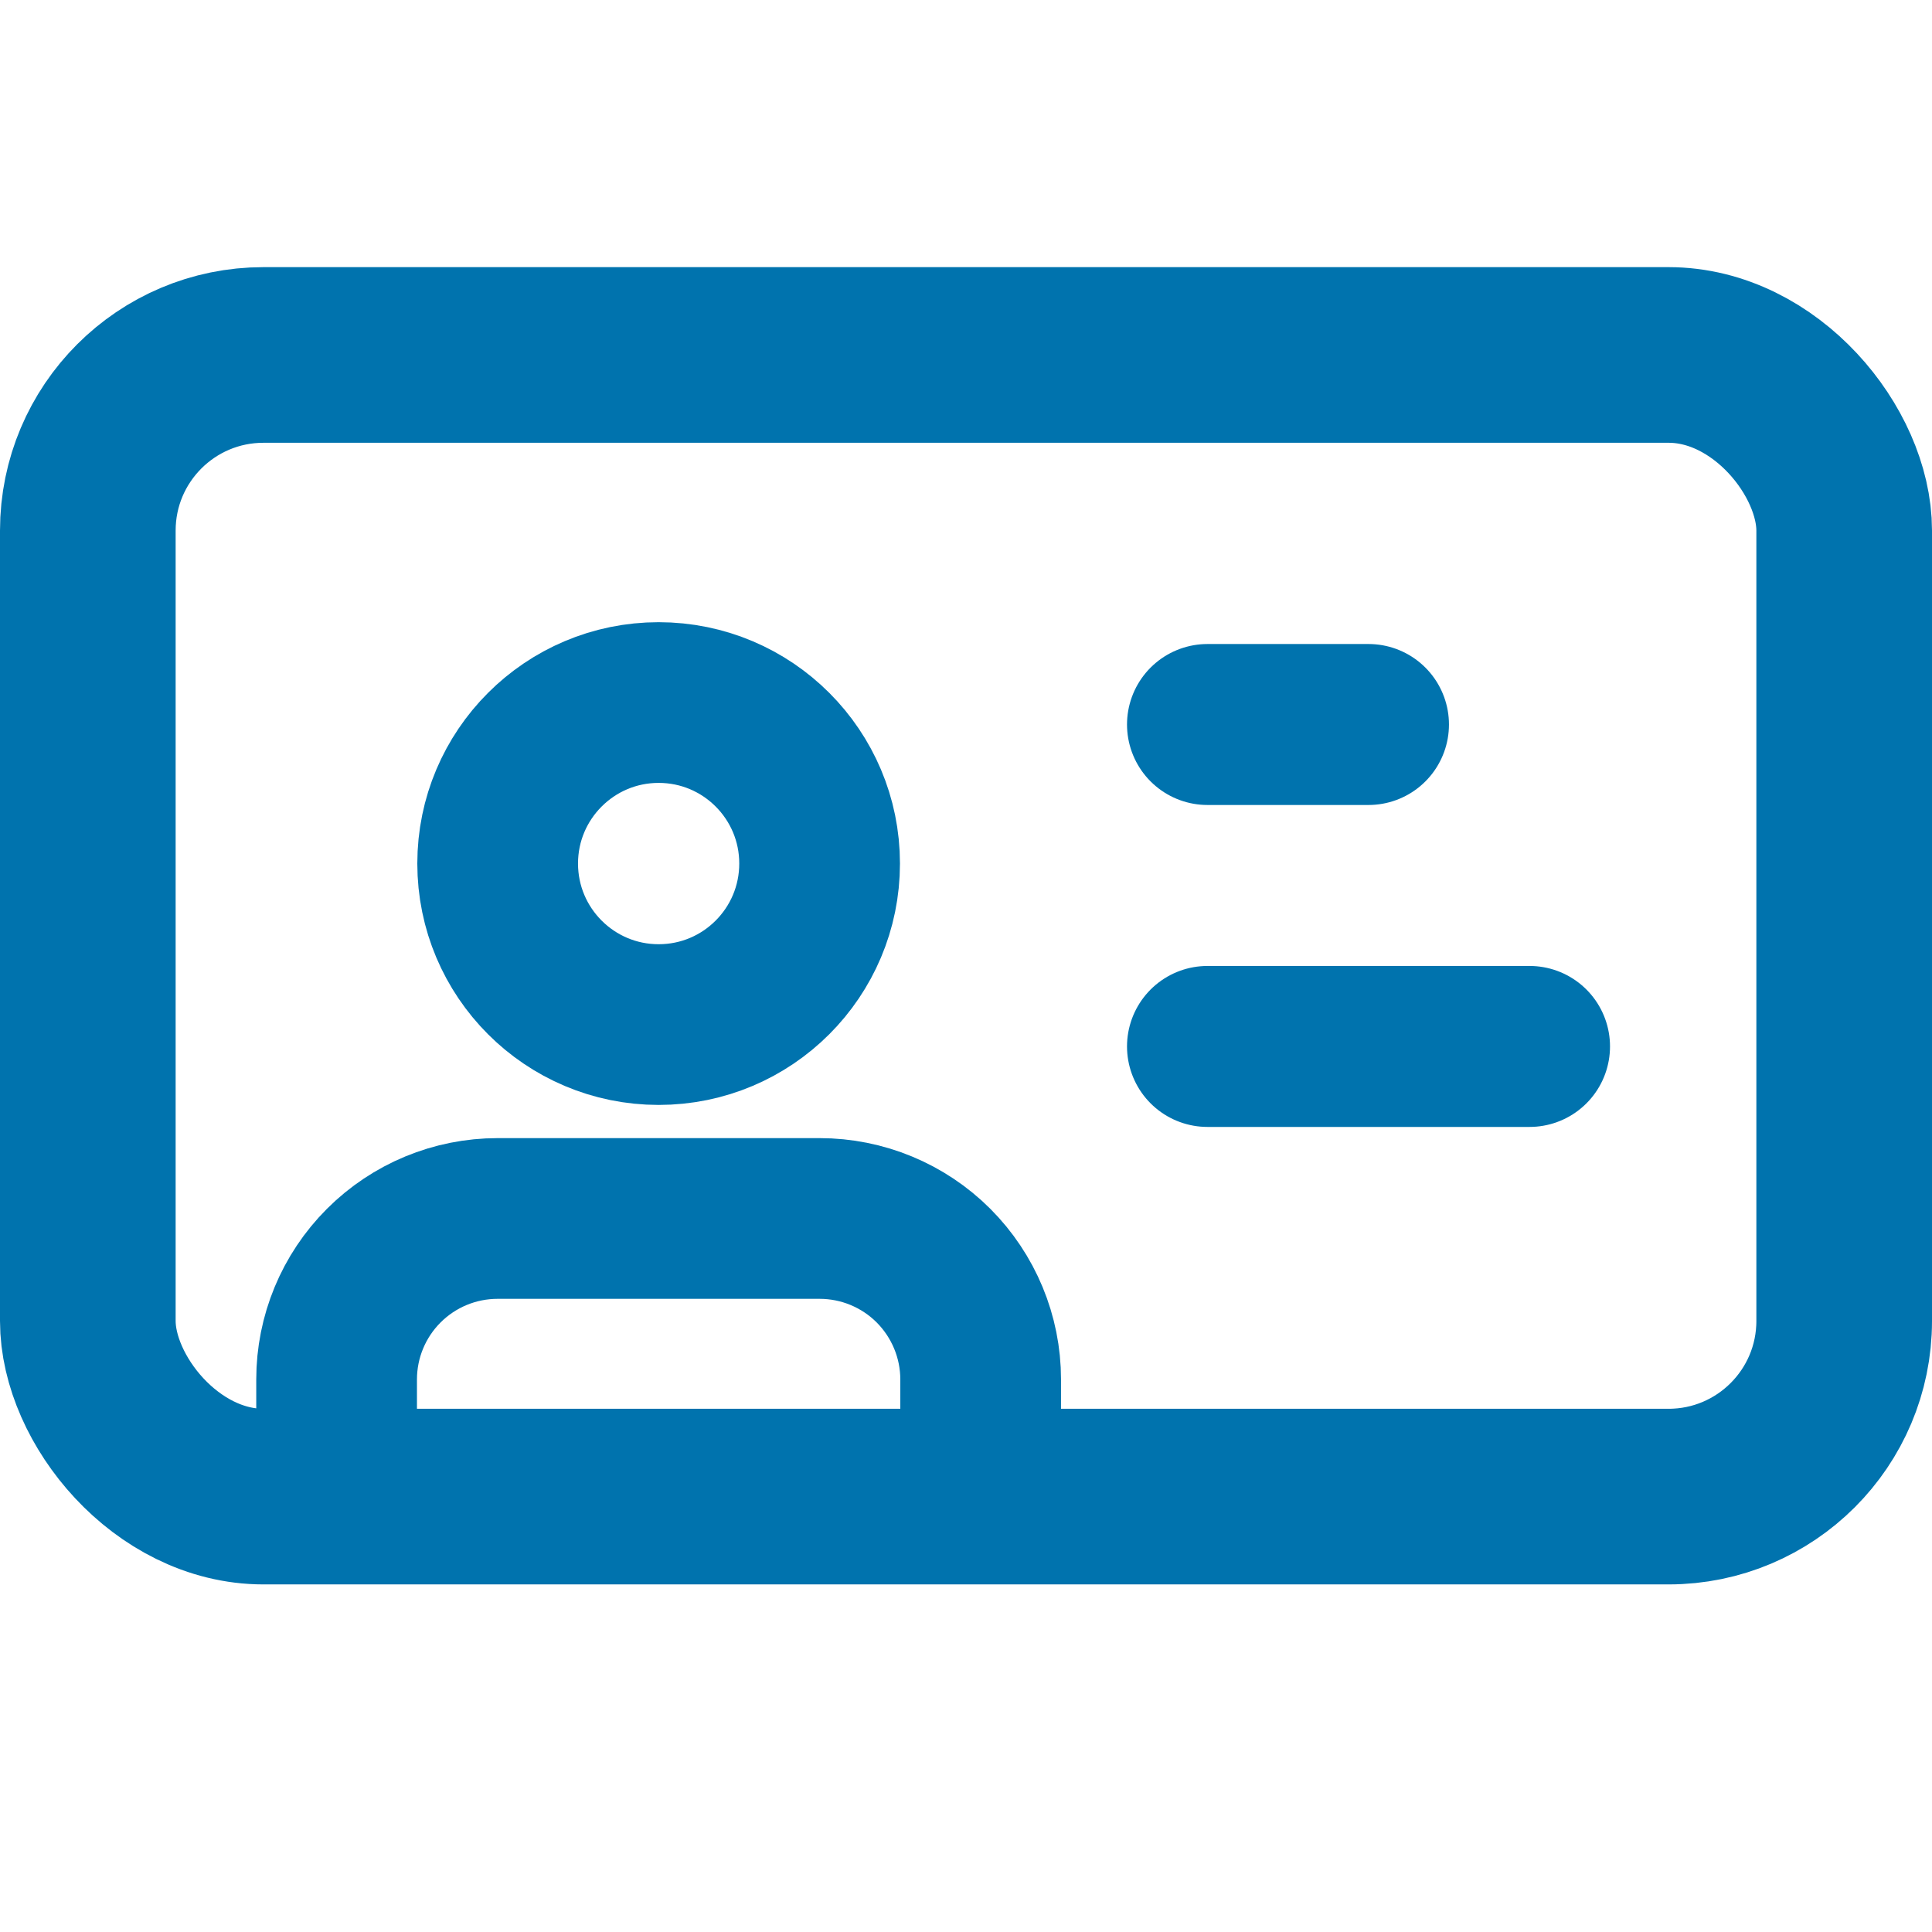 <svg width="22" height="22" viewBox="0 0 22 22" fill="none" xmlns="http://www.w3.org/2000/svg">
<rect x="1" y="4.042" width="20" height="13" rx="2" stroke="#0073AE" stroke-width="2"/>
<path d="M13.75 8.25H15.583" stroke="#0073AE" stroke-width="1.833" stroke-linecap="round"/>
<path d="M13.75 11.916H17.417" stroke="#0073AE" stroke-width="1.833" stroke-linecap="round"/>
<path d="M11.167 16.625V15.708C11.167 15.222 10.973 14.756 10.63 14.412C10.286 14.068 9.819 13.875 9.333 13.875H5.667C5.18 13.875 4.714 14.068 4.37 14.412C4.026 14.756 3.833 15.222 3.833 15.708V16.625" stroke="#0073AE" stroke-width="1.83" stroke-linecap="round" stroke-linejoin="round"/>
<path d="M7.5 11.667C8.513 11.667 9.333 10.846 9.333 9.833C9.333 8.821 8.513 8 7.5 8C6.488 8 5.667 8.821 5.667 9.833C5.667 10.846 6.488 11.667 7.5 11.667Z" stroke="#0073AE" stroke-width="1.83" stroke-linecap="round" stroke-linejoin="round"/>
</svg>
